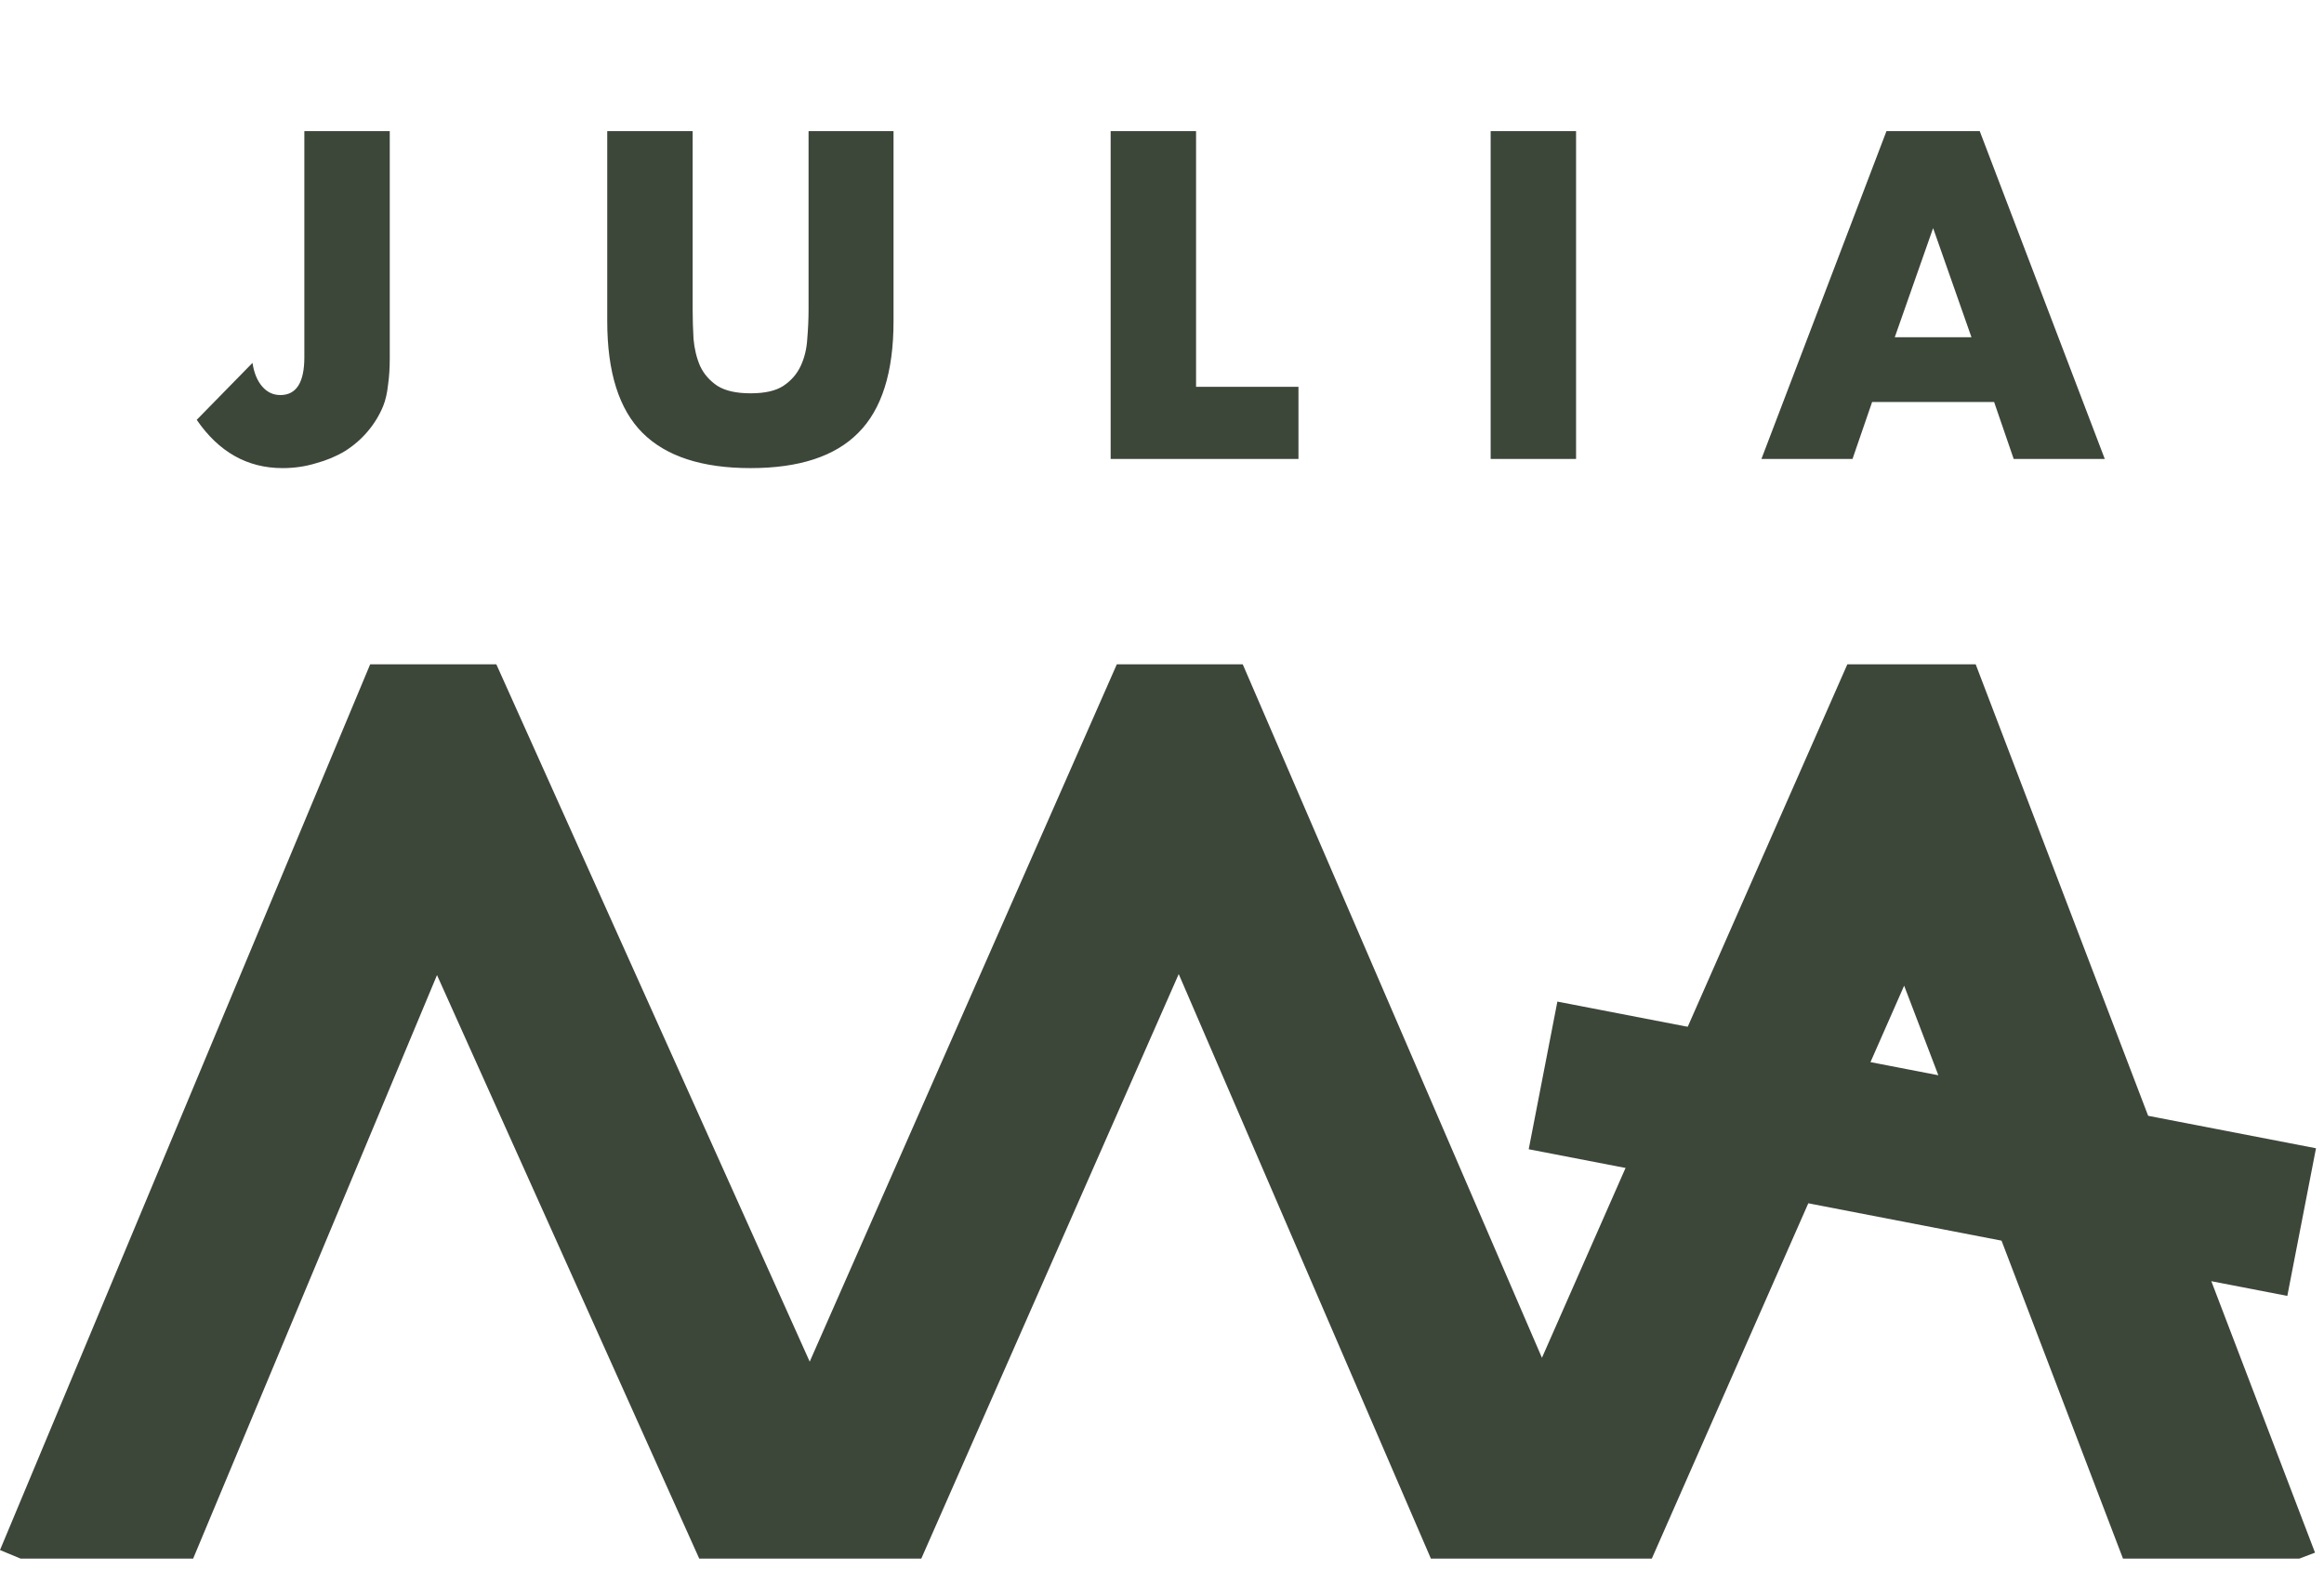<svg width="148" height="100" viewBox="0 0 148 100" fill="none" xmlns="http://www.w3.org/2000/svg">
<path d="M24.821 8.351V22.834C24.821 23.443 24.784 24.006 24.71 24.523C24.654 25.04 24.553 25.483 24.405 25.852C24.164 26.443 23.831 26.988 23.406 27.486C22.999 27.966 22.518 28.382 21.963 28.732C21.408 29.065 20.788 29.323 20.103 29.508C19.437 29.711 18.734 29.812 17.994 29.812C15.756 29.812 13.934 28.788 12.528 26.738L16.08 23.111C16.172 23.738 16.376 24.237 16.69 24.606C17.005 24.975 17.393 25.16 17.856 25.16C18.873 25.16 19.382 24.357 19.382 22.751V8.351H24.821ZM44.11 8.351V19.705C44.11 20.314 44.129 20.942 44.166 21.588C44.221 22.215 44.36 22.788 44.582 23.305C44.823 23.822 45.193 24.246 45.692 24.578C46.192 24.892 46.895 25.049 47.801 25.049C48.708 25.049 49.401 24.892 49.882 24.578C50.382 24.246 50.752 23.822 50.992 23.305C51.233 22.788 51.372 22.215 51.409 21.588C51.464 20.942 51.492 20.314 51.492 19.705V8.351H56.903V20.452C56.903 23.702 56.154 26.074 54.655 27.569C53.175 29.065 50.891 29.812 47.801 29.812C44.712 29.812 42.418 29.065 40.919 27.569C39.421 26.074 38.671 23.702 38.671 20.452V8.351H44.11ZM76.169 8.351V24.634H82.69V29.231H70.73V8.351H76.169ZM100.369 8.351V29.231H94.93V8.351H100.369ZM125.549 21.477L123.107 14.526L120.665 21.477H125.549ZM126.992 25.603H119.222L117.973 29.231H112.173L120.137 8.351H126.076L134.04 29.231H128.24L126.992 25.603Z" fill="#3C4639"/>
<path fill-rule="evenodd" clip-rule="evenodd" d="M22.302 45.352L23.574 42.308H31.608L32.913 45.212L51.565 86.72L69.827 45.251L71.123 42.308H79.142L80.43 45.291L98.196 86.475L116.35 45.251L117.645 42.308H125.818L127.044 45.518L147.428 98.883L146.43 99.263H135.199L121.262 62.775L105.193 99.263H91.124L75.065 62.036L58.671 99.263H44.53L27.83 62.1L12.3 99.263H1.311L0 98.718L22.302 45.352Z" fill="#3C4639"/>
<path d="M147.49 73.13L99.179 63.789L97.354 73.192L145.664 82.532L147.49 73.13Z" fill="#3C4639"/>
</svg>
